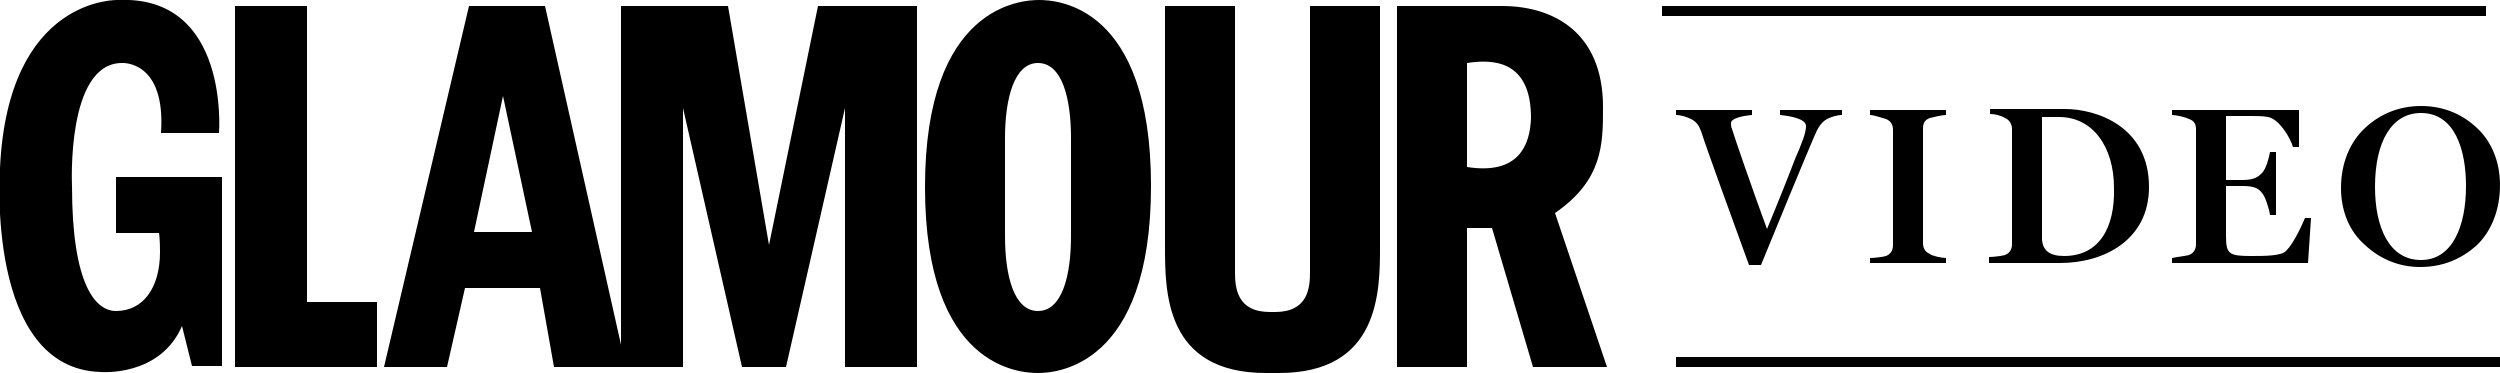 <svg xmlns="http://www.w3.org/2000/svg" viewBox="0 0 250 37.3"><path d="M30.7.6h-7.2v36.1h14.2v-6.5h-7V.6M54.5.6h-7.6l-8.5 36.1h6.3l1.8-7.9H54l1.4 7.9h7.2L54.5.6zm-7.1 22.6l2.9-13.6 2.9 13.6h-5.8z"/><path d="M62.1 36.7V.6h10.7l4.1 23.9L81.8.6h9.9v36.1h-7.2V10.8l-5.9 25.9h-4.4l-5.9-25.9v25.9h-6.2M155.5 21.3c4.8-3.3 4.8-6.9 4.8-10.6 0-7.5-5-10.1-10.1-10.1h-10.5v36.1h7V22.8h2.5l4.1 13.9h7.4l-5.2-15.4zm-8.8-4.6V6.3c2.6-.4 6.4-.3 6.4 5.5-.1 2.8-1.3 5.7-6.4 4.9M16.1 13.3h5.8S23-.5 11.8 0c0 0-11-.4-11.8 16.8 0 0-1.5 20.1 10.1 20.4 0 0 5.9.5 8.1-4.6l1 4h3V17.7H11.6v5.6h4.3s.1.5.1 1.9c0 3.6-1.7 5.9-4.4 5.9-2 0-4.4-2.5-4.4-12.5 0 0-.6-12.3 5-12.3 0 0 4.4-.3 3.9 7M127.9 37.3c10.1 0 10.1-8.2 10.1-12.7V.6h-7v26.6c0 1.6-.2 4-3.5 4h-.5c-3.3 0-3.5-2.4-3.5-4V.6h-7v24c0 4.6 0 12.7 10.1 12.7h1.3zM115.1 18.6c0 18.1-9.5 18.7-11.3 18.7-1.8 0-11.3-.5-11.3-18.6S102.1 0 103.9 0c1.8 0 11.2.5 11.2 18.6zm-14.6-4.8v9.8c0 4 .9 7.5 3.3 7.5s3.3-3.5 3.3-7.5v-4.8-5c0-4-.9-7.5-3.3-7.5s-3.3 3.6-3.3 7.5zM174.9 26.5h1.2c1.3-3.2 4.6-11.2 5.3-12.8.3-.7.6-1.4 1.3-1.8.4-.2 1-.4 1.5-.4V11H178v.5c1.1.1 2.6.4 2.6 1.1 0 .7-.4 1.7-1.1 3.3-.4 1.1-1.8 4.6-2.8 7-1.4-3.8-3.3-9.3-3.5-10-.1-.2-.1-.4-.1-.6 0-.4.9-.7 2.1-.8V11h-7.6v.5c.5 0 1.1.2 1.5.4.6.3.8.7 1 1.2.5 1.6 3.2 9 4.8 13.4zm12.1-.2h7.6v-.5c-.4 0-1.4-.2-1.6-.4-.5-.2-.7-.6-.7-1.1V12.9c0-.5.1-.9.7-1.1.4-.1 1.2-.3 1.6-.3V11H187v.5c.4 0 1.2.3 1.6.4.5.2.7.6.7 1.1v11.5c0 .5-.2.9-.7 1.1-.3.1-1.2.2-1.6.2v.5zm12 0h7c4.4 0 8.9-2.3 8.9-7.6 0-6.1-5.3-7.8-8.4-7.8H199v.5c.4 0 1 .1 1.5.4.5.2.7.7.7 1.1v11.5c0 .5-.2.9-.7 1.1-.3.1-1.2.2-1.6.2v.6h.1zm7.4-.7c-1.5 0-2.1-.6-2.2-1.6V11.7h1.7c3.4 0 5.5 3 5.5 7.1.1 4-1.5 6.8-5 6.8zm10.8.7h13.6l.3-4.5h-.6c-.3.7-1.1 2.5-1.9 3.3-.5.5-2.1.5-3.5.5-2.2 0-2.5-.2-2.5-2v-5h1.7c1.2 0 1.6.3 1.9.7.3.3.7 1.5.8 2.2h.6v-6.3h-.6c-.1.6-.4 1.7-.8 2.1-.3.3-.7.7-1.9.7h-1.7v-6.4h2.4c.7 0 1.3 0 1.8.1 1.1.2 2.2 2 2.5 3h.6V11h-12.7v.5c.4 0 1.3.2 1.7.4.6.2.7.6.7 1.1v11.4c0 .5-.2.9-.7 1.1-.3.1-1.3.2-1.7.3v.5zm24.8.4c2.3 0 4.1-.8 5.6-2.1 1.6-1.5 2.4-3.7 2.4-6.1 0-2.4-.9-4.4-2.3-5.7-1.6-1.5-3.5-2.2-5.6-2.2-2.2 0-4.1.8-5.6 2.2-1.5 1.4-2.4 3.5-2.4 6 0 2.4.9 4.4 2.4 5.7 1.5 1.4 3.4 2.2 5.5 2.2zm.1-.7c-3.2 0-4.6-3.3-4.6-7.3 0-4.6 1.7-7.4 4.6-7.4 3.4 0 4.5 3.7 4.5 7.3 0 4.1-1.4 7.4-4.5 7.4zM167.6 35.7v1H250v-1h-82.4M166.2.6v1h82.4v-1h-82.4"/></svg>
